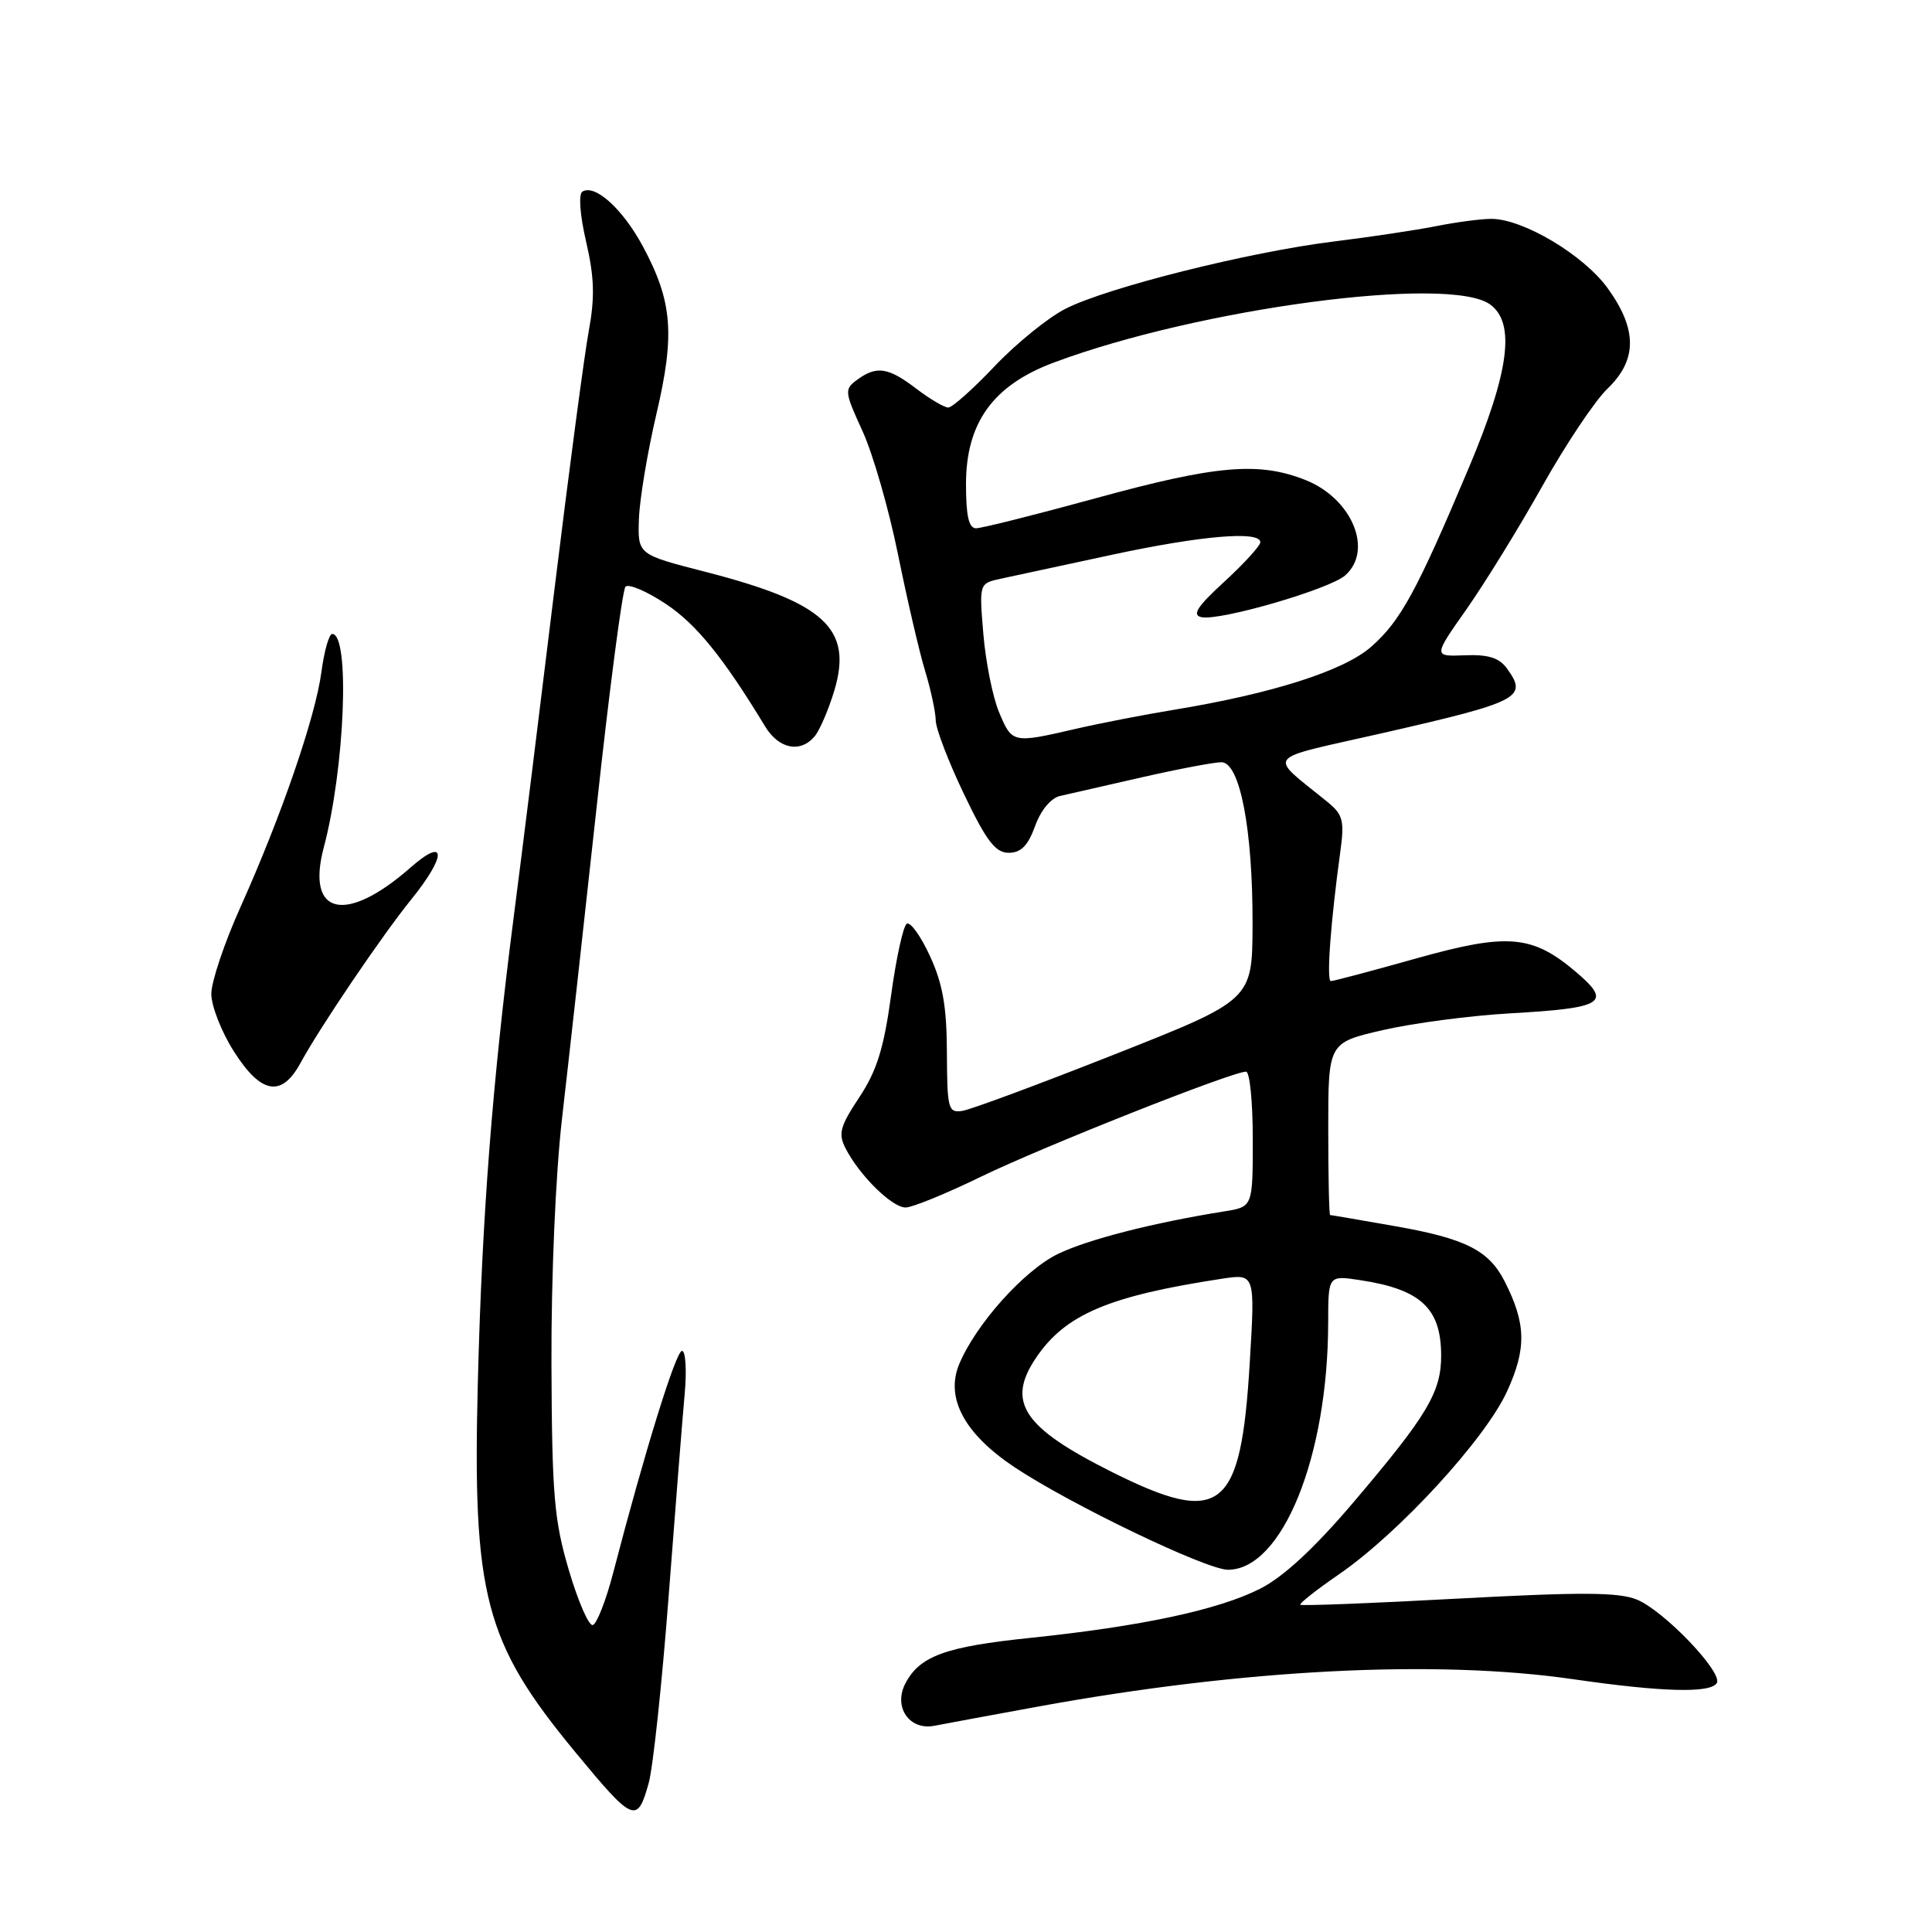 <?xml version="1.0" encoding="UTF-8" standalone="no"?>
<!DOCTYPE svg PUBLIC "-//W3C//DTD SVG 1.1//EN" "http://www.w3.org/Graphics/SVG/1.1/DTD/svg11.dtd" >
<svg xmlns="http://www.w3.org/2000/svg" xmlns:xlink="http://www.w3.org/1999/xlink" version="1.1" viewBox="0 0 256 256">
 <g >
 <path fill="currentColor"
d=" M 85.96 236.25 C 86.53 234.19 87.72 223.05 88.60 211.50 C 89.48 199.95 90.43 187.91 90.72 184.75 C 91.01 181.59 90.85 179.00 90.37 179.00 C 89.56 179.01 85.45 192.27 81.27 208.33 C 80.30 212.08 79.06 215.23 78.53 215.33 C 78.00 215.42 76.57 212.12 75.36 208.00 C 73.42 201.43 73.14 198.05 73.07 180.71 C 73.03 169.18 73.62 155.61 74.47 148.21 C 75.28 141.22 77.34 122.68 79.05 107.00 C 80.75 91.32 82.48 78.16 82.88 77.74 C 83.29 77.32 85.69 78.34 88.21 80.01 C 92.26 82.70 95.82 87.09 101.38 96.25 C 103.20 99.26 106.07 99.82 107.96 97.55 C 108.62 96.75 109.79 94.03 110.55 91.51 C 113.02 83.28 109.27 79.83 93.39 75.75 C 84.50 73.47 84.50 73.47 84.66 68.77 C 84.75 66.18 85.79 59.93 86.97 54.89 C 89.46 44.29 89.11 39.95 85.17 32.62 C 82.51 27.68 78.84 24.36 77.17 25.39 C 76.64 25.72 76.84 28.49 77.67 32.05 C 78.76 36.77 78.83 39.43 78.02 43.82 C 77.44 46.95 75.40 62.32 73.48 78.00 C 71.57 93.68 69.14 113.25 68.07 121.50 C 65.23 143.54 63.88 161.08 63.32 183.00 C 62.59 211.47 64.20 217.59 76.20 232.13 C 83.94 241.50 84.44 241.72 85.96 236.25 Z  M 137.50 226.14 C 164.70 221.17 190.22 219.86 208.50 222.51 C 220.23 224.21 226.64 224.38 227.48 223.02 C 228.34 221.64 220.53 213.46 216.91 211.96 C 214.50 210.97 209.60 210.94 193.24 211.82 C 181.89 212.44 172.47 212.80 172.30 212.64 C 172.14 212.47 174.46 210.64 177.47 208.57 C 185.40 203.10 196.79 190.70 199.69 184.37 C 202.30 178.67 202.22 175.37 199.36 169.76 C 197.27 165.67 194.17 164.11 184.89 162.48 C 180.28 161.67 176.39 161.00 176.25 161.00 C 176.11 161.00 176.00 155.86 176.00 149.58 C 176.00 138.16 176.00 138.16 183.25 136.49 C 187.24 135.57 194.85 134.57 200.17 134.27 C 212.45 133.57 213.59 132.88 209.00 128.94 C 203.08 123.86 199.87 123.57 187.65 127.00 C 181.78 128.65 176.70 130.00 176.35 130.00 C 175.74 130.00 176.31 122.25 177.60 112.84 C 178.16 108.79 177.95 107.95 175.99 106.34 C 167.94 99.76 167.13 100.80 183.15 97.15 C 201.46 92.97 202.50 92.43 199.65 88.54 C 198.64 87.16 197.17 86.70 194.09 86.83 C 189.91 86.99 189.91 86.99 194.31 80.74 C 196.72 77.31 201.25 69.97 204.35 64.44 C 207.46 58.90 211.35 53.08 213.00 51.50 C 216.96 47.70 216.97 43.63 213.01 38.17 C 209.83 33.78 201.81 29.00 197.61 29.00 C 196.26 29.00 192.98 29.43 190.33 29.96 C 187.67 30.49 181.52 31.41 176.66 32.01 C 165.49 33.39 146.67 38.11 141.19 40.91 C 138.88 42.08 134.66 45.51 131.80 48.52 C 128.95 51.53 126.18 54.00 125.65 54.00 C 125.12 54.00 123.21 52.87 121.41 51.50 C 117.70 48.67 116.16 48.43 113.58 50.32 C 111.86 51.58 111.89 51.89 114.29 57.13 C 115.67 60.14 117.78 67.49 118.99 73.46 C 120.20 79.42 121.81 86.37 122.58 88.90 C 123.35 91.43 123.98 94.39 123.99 95.47 C 124.00 96.55 125.68 100.94 127.73 105.22 C 130.71 111.45 131.90 113.00 133.66 113.00 C 135.28 113.00 136.21 112.06 137.15 109.47 C 137.91 107.36 139.25 105.74 140.46 105.47 C 141.58 105.21 146.45 104.10 151.29 103.00 C 156.12 101.90 160.87 101.00 161.84 101.00 C 164.30 101.00 166.01 109.93 165.97 122.56 C 165.93 132.50 165.93 132.50 147.72 139.70 C 137.70 143.66 128.60 147.04 127.50 147.20 C 125.64 147.48 125.50 146.92 125.47 139.50 C 125.45 133.40 124.92 130.36 123.23 126.69 C 122.01 124.04 120.63 122.11 120.15 122.40 C 119.68 122.70 118.74 126.98 118.07 131.92 C 117.11 138.91 116.18 141.90 113.86 145.40 C 111.29 149.28 111.04 150.22 112.06 152.20 C 113.90 155.77 118.20 160.00 119.99 160.00 C 120.88 160.00 125.41 158.15 130.05 155.89 C 138.16 151.95 163.26 142.00 165.11 142.00 C 165.60 142.00 166.00 146.03 166.00 150.95 C 166.00 159.91 166.00 159.91 162.25 160.51 C 152.79 162.02 144.16 164.23 140.19 166.15 C 135.69 168.33 129.29 175.48 127.09 180.78 C 125.24 185.26 127.81 190.02 134.47 194.44 C 141.91 199.38 159.86 208.00 162.71 208.00 C 169.90 208.00 175.97 193.02 175.99 175.24 C 176.00 168.98 176.00 168.98 180.25 169.63 C 188.22 170.84 190.92 173.33 190.96 179.50 C 191.00 184.43 189.17 187.50 179.29 199.12 C 174.15 205.16 170.06 208.95 166.98 210.51 C 161.43 213.32 151.28 215.49 136.50 217.03 C 125.31 218.19 121.91 219.42 120.00 223.00 C 118.31 226.15 120.47 229.34 123.84 228.67 C 125.30 228.39 131.45 227.24 137.50 226.14 Z  M 39.80 140.88 C 42.42 136.07 50.60 123.99 54.50 119.17 C 59.23 113.33 59.16 110.77 54.39 114.96 C 45.80 122.50 40.52 121.28 42.90 112.30 C 45.70 101.76 46.40 84.00 44.02 84.00 C 43.60 84.00 42.96 86.26 42.59 89.03 C 41.80 95.01 37.26 108.18 31.89 120.13 C 29.75 124.88 28.00 130.08 28.00 131.69 C 28.00 133.29 29.34 136.72 30.98 139.30 C 34.57 144.97 37.30 145.46 39.80 140.88 Z  M 147.30 195.03 C 135.56 189.15 133.32 185.79 137.27 179.93 C 141.15 174.17 146.89 171.73 161.90 169.44 C 166.31 168.77 166.31 168.77 165.60 180.53 C 164.43 200.24 161.83 202.30 147.30 195.03 Z  M 132.38 94.37 C 131.54 92.37 130.61 87.71 130.30 84.02 C 129.74 77.30 129.74 77.30 132.62 76.68 C 134.20 76.34 140.79 74.93 147.25 73.53 C 159.15 70.97 167.00 70.30 167.00 71.85 C 167.00 72.31 164.86 74.66 162.25 77.06 C 158.61 80.40 157.90 81.51 159.21 81.78 C 161.67 82.29 176.19 78.07 178.25 76.24 C 182.00 72.92 179.16 66.08 173.02 63.62 C 166.83 61.15 161.18 61.63 145.26 66.00 C 137.23 68.20 130.07 70.00 129.33 70.00 C 128.37 70.00 128.00 68.36 128.00 64.15 C 128.00 56.02 131.59 51.05 139.61 48.05 C 158.85 40.85 192.09 36.42 197.46 40.35 C 200.83 42.81 199.99 49.26 194.62 62.00 C 187.73 78.35 185.58 82.28 181.69 85.70 C 178.06 88.89 168.58 91.91 155.50 94.06 C 151.65 94.69 145.77 95.83 142.44 96.60 C 134.18 98.51 134.10 98.49 132.38 94.37 Z "/>
</g>
</svg>